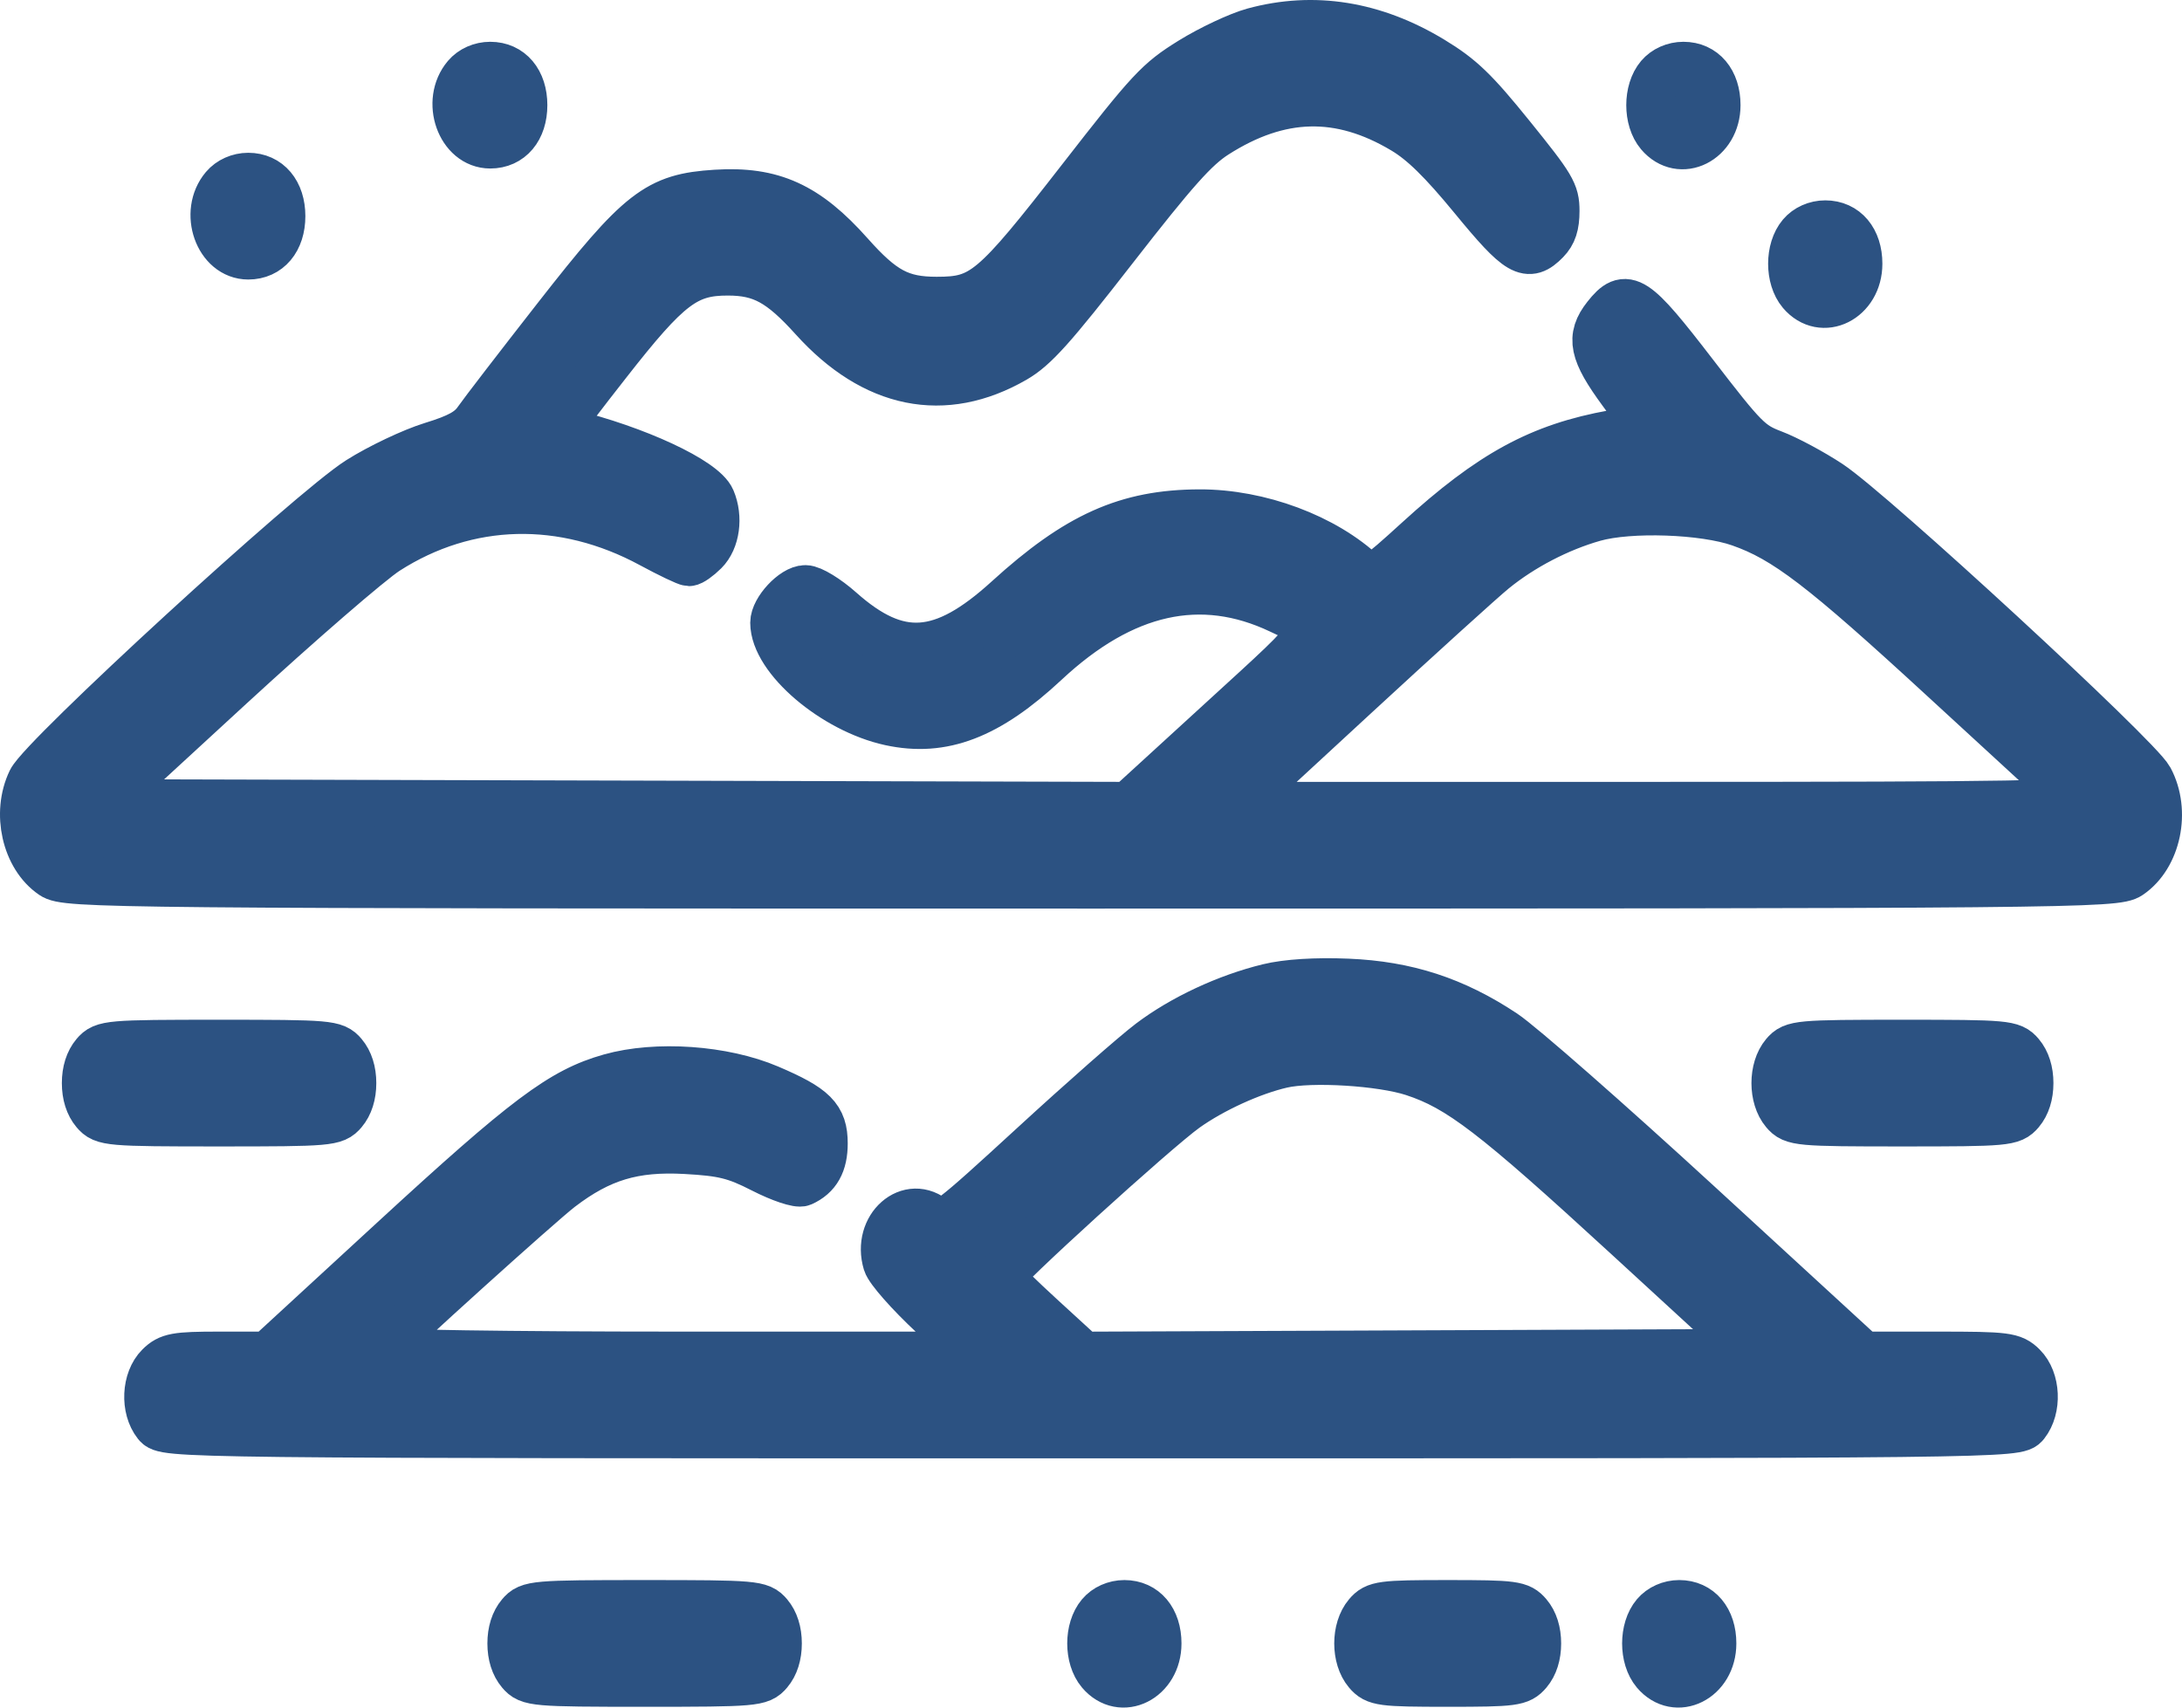<svg width="92" height="72" viewBox="0 0 92 72" fill="none" xmlns="http://www.w3.org/2000/svg">
<path fill-rule="evenodd" clip-rule="evenodd" d="M52.861 1.325C52.232 1.496 51.045 2.053 50.222 2.562C48.834 3.422 48.501 3.78 45.561 7.561C41.879 12.297 41.436 12.67 39.492 12.67C37.967 12.67 37.215 12.268 35.837 10.717C34.014 8.666 32.558 8.006 30.187 8.155C27.716 8.31 26.985 8.879 23.459 13.391C21.848 15.452 20.344 17.407 20.117 17.735C19.805 18.184 19.334 18.445 18.208 18.79C17.386 19.043 16 19.7 15.13 20.251C13.116 21.525 1.804 31.902 1.31 32.927C0.656 34.286 1.074 36.13 2.212 36.903C2.787 37.294 4.508 37.31 46.001 37.31C87.494 37.31 89.214 37.294 89.79 36.903C90.964 36.105 91.361 34.202 90.636 32.846C90.138 31.913 78.951 21.598 77.136 20.398C76.41 19.919 75.342 19.346 74.761 19.126C73.778 18.753 73.549 18.522 71.419 15.753C68.91 12.492 68.564 12.266 67.717 13.339C67.02 14.221 67.152 14.851 68.383 16.527L69.481 18.022L68.029 18.284C64.927 18.842 62.869 19.963 59.794 22.766C58.008 24.394 57.817 24.515 57.508 24.221C55.867 22.66 53.098 21.626 50.574 21.634C47.519 21.642 45.421 22.583 42.483 25.259C39.727 27.769 37.873 27.894 35.442 25.734C34.876 25.23 34.217 24.828 33.959 24.828C33.456 24.828 32.632 25.715 32.632 26.256C32.632 27.77 35.156 29.924 37.533 30.441C39.743 30.921 41.665 30.184 44.079 27.93C47.35 24.875 50.638 24.142 53.975 25.725C55.795 26.587 55.933 26.326 51.541 30.346L47.582 33.968L25.972 33.912L4.363 33.855L9.694 28.951C12.627 26.255 15.603 23.678 16.308 23.225C19.71 21.043 23.746 20.943 27.45 22.948C28.228 23.369 28.95 23.713 29.053 23.713C29.157 23.713 29.451 23.506 29.706 23.252C30.194 22.765 30.323 21.819 30.004 21.063C29.665 20.262 26.825 18.939 23.938 18.238C23.431 18.115 23.451 18.079 25.61 15.317C28.175 12.035 28.937 11.457 30.697 11.462C32.116 11.465 32.914 11.901 34.291 13.428C36.842 16.257 39.811 16.857 42.781 15.145C43.622 14.659 44.362 13.836 46.986 10.461C49.52 7.204 50.391 6.227 51.251 5.677C53.955 3.947 56.496 3.886 59.175 5.487C59.987 5.971 60.806 6.774 62.11 8.361C64.039 10.71 64.423 10.932 65.19 10.146C65.484 9.844 65.597 9.497 65.597 8.893C65.597 8.126 65.445 7.87 63.725 5.74C62.175 3.82 61.602 3.27 60.392 2.535C57.939 1.044 55.394 0.636 52.861 1.325ZM19.648 3.216C18.754 4.272 19.403 6.105 20.671 6.105C21.519 6.105 22.078 5.441 22.078 4.433C22.078 3.426 21.519 2.762 20.671 2.762C20.272 2.762 19.889 2.932 19.648 3.216ZM69.957 3.216C69.439 3.827 69.439 5.04 69.957 5.651C70.85 6.705 72.386 5.935 72.386 4.433C72.386 3.426 71.827 2.762 70.979 2.762C70.581 2.762 70.198 2.932 69.957 3.216ZM9.446 7.897C8.552 8.953 9.2 10.786 10.468 10.786C11.316 10.786 11.875 10.122 11.875 9.114C11.875 8.107 11.316 7.442 10.468 7.442C10.07 7.442 9.687 7.613 9.446 7.897ZM75.938 9.903C75.42 10.514 75.42 11.726 75.938 12.337C76.831 13.392 78.367 12.622 78.367 11.12C78.367 10.113 77.808 9.448 76.96 9.448C76.562 9.448 76.178 9.619 75.938 9.903ZM73.354 22.05C75.275 22.721 76.821 23.904 81.973 28.646C84.779 31.228 87.231 33.482 87.421 33.654C87.72 33.923 85.29 33.967 69.942 33.967H52.115L57.105 29.362C59.85 26.829 62.496 24.431 62.985 24.034C64.178 23.063 65.725 22.258 67.206 21.838C68.719 21.41 71.827 21.516 73.354 22.05ZM53.477 41.632C51.72 42.061 49.86 42.93 48.498 43.958C47.85 44.446 45.624 46.404 43.552 48.308C40.035 51.538 39.759 51.748 39.423 51.449C38.35 50.497 36.931 51.744 37.381 53.244C37.473 53.552 38.34 54.534 39.346 55.471L41.146 57.147H28.499C21.542 57.147 15.926 57.063 16.018 56.961C16.559 56.357 22.788 50.734 23.625 50.095C25.309 48.807 26.721 48.382 28.91 48.502C30.487 48.589 31.002 48.717 32.148 49.303C32.906 49.691 33.648 49.94 33.819 49.863C34.452 49.578 34.743 49.059 34.743 48.213C34.743 47.123 34.324 46.704 32.422 45.892C30.504 45.073 27.678 44.876 25.731 45.425C23.681 46.003 22.189 47.122 16.555 52.307L11.296 57.147H9.235C7.416 57.147 7.119 57.202 6.71 57.609C6.129 58.188 6.074 59.381 6.598 60.045C6.948 60.488 7.185 60.491 46.001 60.491C84.817 60.491 85.054 60.488 85.403 60.045C85.927 59.381 85.873 58.188 85.292 57.609C84.862 57.181 84.598 57.147 81.694 57.147H78.559L71.647 50.797C67.845 47.304 64.137 44.05 63.407 43.565C61.32 42.18 59.31 41.525 56.819 41.421C55.485 41.365 54.255 41.442 53.477 41.632ZM3.993 44.451C3.742 44.748 3.608 45.171 3.608 45.668C3.608 46.166 3.742 46.589 3.993 46.886C4.361 47.32 4.59 47.34 9.237 47.34C13.884 47.34 14.113 47.32 14.481 46.886C14.732 46.589 14.866 46.166 14.866 45.668C14.866 45.171 14.732 44.748 14.481 44.451C14.113 44.017 13.884 43.997 9.237 43.997C4.59 43.997 4.361 44.017 3.993 44.451ZM75.234 44.451C74.717 45.062 74.717 46.275 75.234 46.886C75.601 47.319 75.833 47.34 80.214 47.34C84.595 47.34 84.827 47.319 85.194 46.886C85.445 46.589 85.579 46.166 85.579 45.668C85.579 45.171 85.445 44.748 85.194 44.451C84.827 44.018 84.595 43.997 80.214 43.997C75.833 43.997 75.601 44.018 75.234 44.451ZM59.592 45.222C61.532 45.859 62.982 46.971 68.601 52.132L73.939 57.036L59.804 57.093L45.669 57.15L43.944 55.57C42.995 54.701 42.201 53.923 42.18 53.841C42.127 53.639 48.734 47.631 50 46.73C51.127 45.928 52.78 45.174 54.05 44.882C55.291 44.597 58.238 44.778 59.592 45.222ZM21.935 68.078C21.684 68.374 21.55 68.797 21.55 69.295C21.55 69.793 21.684 70.216 21.935 70.512C22.303 70.947 22.532 70.967 27.179 70.967C31.826 70.967 32.055 70.947 32.423 70.512C32.674 70.216 32.808 69.793 32.808 69.295C32.808 68.797 32.674 68.374 32.423 68.078C32.055 67.643 31.826 67.623 27.179 67.623C22.532 67.623 22.303 67.643 21.935 68.078ZM46.386 68.078C45.868 68.689 45.868 69.901 46.386 70.512C47.279 71.567 48.815 70.797 48.815 69.295C48.815 68.288 48.256 67.623 47.408 67.623C47.01 67.623 46.626 67.794 46.386 68.078ZM57.644 68.078C57.126 68.689 57.126 69.901 57.644 70.512C58 70.933 58.253 70.967 61.041 70.967C63.829 70.967 64.081 70.933 64.438 70.512C64.689 70.216 64.823 69.793 64.823 69.295C64.823 68.797 64.689 68.374 64.438 68.078C64.081 67.657 63.829 67.623 61.041 67.623C58.253 67.623 58 67.657 57.644 68.078ZM69.781 68.078C69.264 68.689 69.264 69.901 69.781 70.512C70.674 71.567 72.21 70.797 72.21 69.295C72.21 68.288 71.651 67.623 70.803 67.623C70.405 67.623 70.022 67.794 69.781 68.078Z" fill="#2C5282" stroke="#2C5282" stroke-width="2"/>
</svg>
